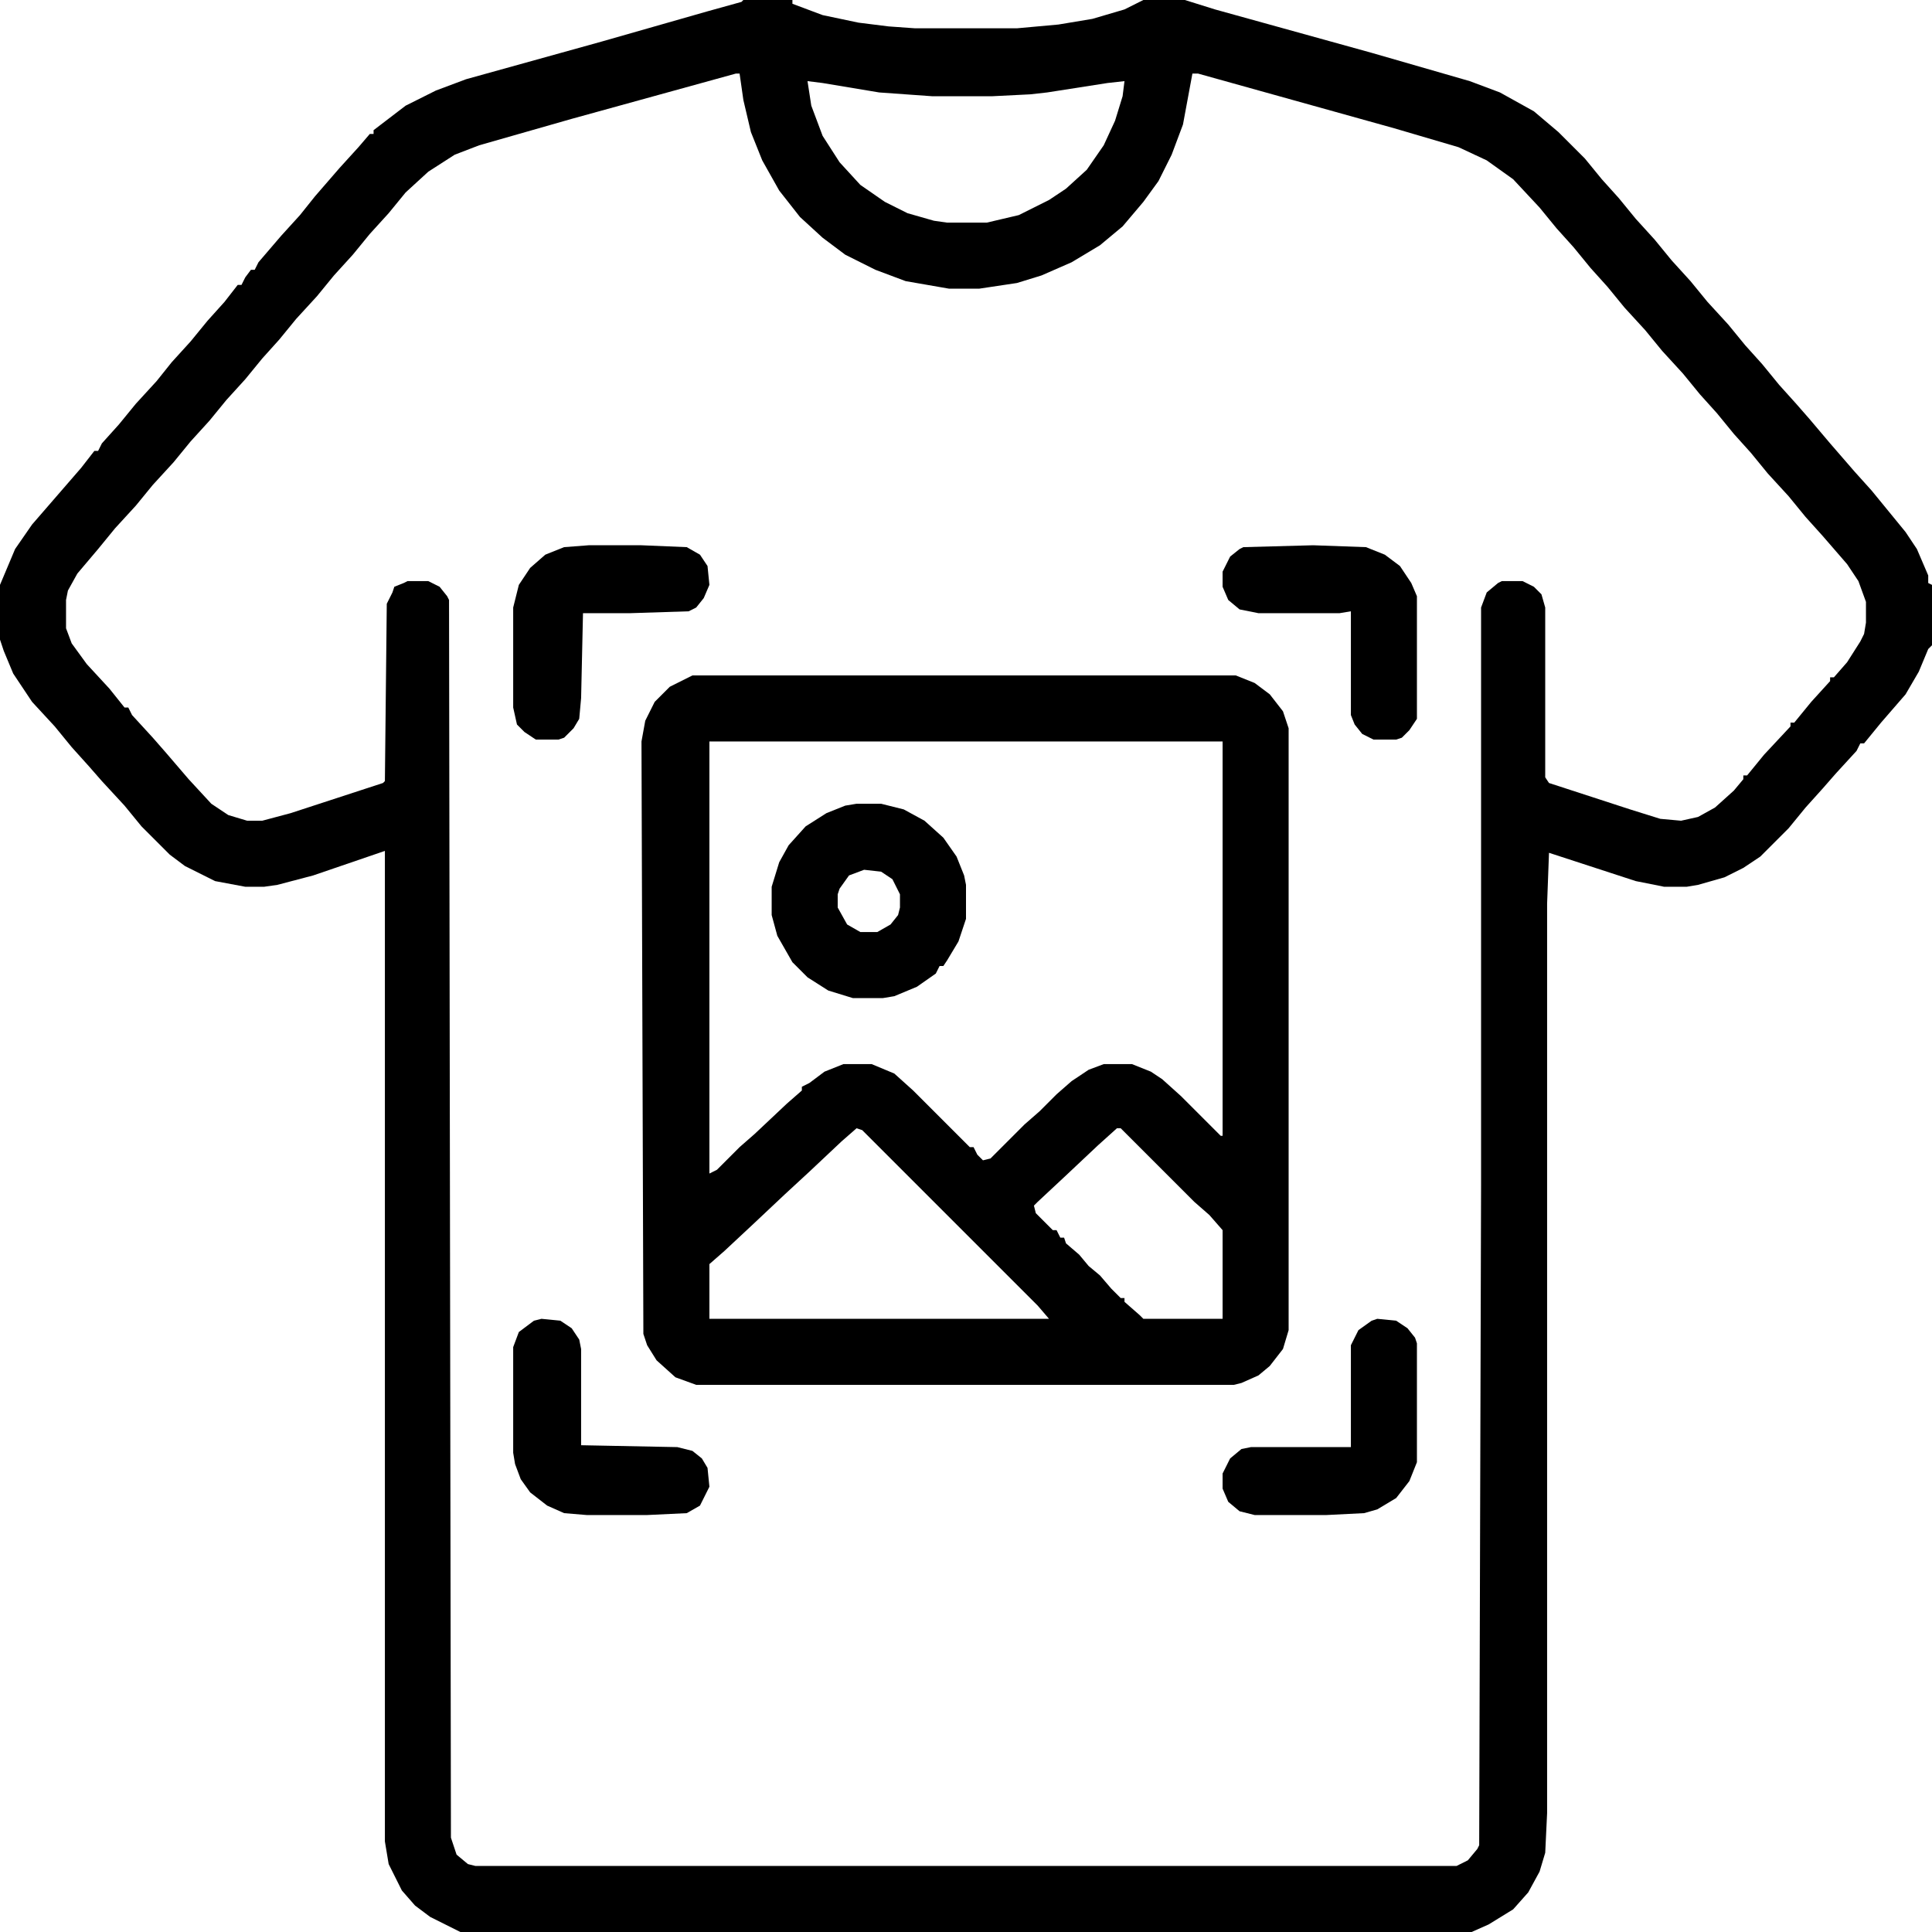 <svg xmlns="http://www.w3.org/2000/svg" viewBox="0 0 1024 1024" width="1280" height="1280"><path transform="translate(394)" d="m0 0h26v2l16 6 19 4 16 2 14 1h54l22-2 18-3 17-5 10-5h22l16 5 83 23 52 15 16 6 18 10 13 11 14 14 9 11 9 10 9 11 10 11 9 11 10 11 9 11 11 12 9 11 9 10 9 11 9 10 7 8 11 13 13 15 9 10 18 22 6 9 6 14v4l2 1v32l-2 2-5 12-7 12-13 15-9 11h-2l-2 4-11 12-7 8-9 10-9 11-15 15-9 6-10 5-14 4-6 1h-12l-15-3-46-15-1 27v482l-1 21-3 10-6 11-8 9-13 8-9 4h-536l-16-8-8-6-7-8-7-14-2-12v-525l-38 13-19 5-7 1h-10l-16-3-16-8-8-6-15-15-9-11-12-13-7-8-9-10-9-11-12-13-10-15-5-12-2-6v-29l8-19 9-13 26-30 7-9h2l2-4 9-10 9-11 11-12 8-10 10-11 9-11 9-10 7-9h2l2-4 3-4h2l2-4 12-14 10-11 8-10 13-15 10-11 6-7h2v-2l17-13 16-8 16-6 72-20 56-16 18-5zm-4 39-87 24-49 14-13 5-14 9-12 11-9 11-10 11-9 11-10 11-9 11-11 12-9 11-9 10-9 11-10 11-9 11-10 11-9 11-11 12-9 11-11 12-9 11-11 13-5 9-1 5v15l3 8 8 11 12 13 8 10h2l2 4 11 12 7 8 12 14 12 13 9 6 10 3h8l15-4 49-16 1-1 1-94 3-6 1-3 5-2 2-1h11l6 3 4 5 1 2 1 656 3 9 6 5 4 1h520l6-3 5-6 1-2 1-350v-306l3-8 6-5 2-1h11l6 3 4 4 2 7v90l2 3 43 14 16 5 11 1 9-2 9-5 10-9 5-6v-2h2l9-11 14-15v-2h2l9-11 10-11v-2h2l7-8 7-11 2-4 1-6v-11l-4-11-6-9-13-15-9-10-9-11-11-12-9-11-9-10-9-11-9-10-9-11-11-12-9-11-11-12-9-11-9-10-9-11-9-10-9-11-14-15-14-10-15-7-34-10-104-29h-3l-5 27-6 16-7 14-8 11-11 13-12 10-15 9-16 7-13 4-20 3h-16l-23-4-16-6-16-8-12-9-12-11-11-14-9-16-6-15-4-17-2-14zm38 4 2 13 6 16 9 14 11 12 13 9 12 6 14 4 7 1h21l17-4 16-8 9-6 11-10 9-13 6-13 4-13 1-8-9 1-32 5-9 1-20 1h-32l-28-2-30-5z"></path><path transform="translate(367,358)" d="m0 0h288l10 4 8 6 7 9 3 9v319l-3 10-7 9-6 5-9 4-4 1h-285l-11-4-10-9-5-8-2-6-1-314 2-11 5-10 8-8zm9 35v229l4-2 12-12 8-7 17-16 8-7v-2l4-2 8-6 10-4h15l12 5 10 9 30 30h2l2 4 3 3 4-1 18-18 8-7 9-9 8-7 9-6 8-3h15l10 4 6 4 10 9 21 21h1v-209zm216 205-10 9-17 16-15 14-2 2 1 4 9 9h2l2 4h2l1 3 7 6 5 6 6 5 6 7 5 5h2v2l8 7 2 2h42v-47l-7-8-8-7-39-39zm-138 0-8 7-17 16-13 12-17 16-15 14-8 7v29h180l-6-7-93-93z"></path><path transform="translate(454,426)" d="m0 0h13l12 3 11 6 10 9 7 10 4 10 1 5v18l-4 12-6 10-2 3h-2l-2 4-10 7-12 5-6 1h-16l-13-4-11-7-8-8-8-14-3-11v-15l4-13 5-9 9-10 11-7 10-4zm4 35-8 3-5 7-1 3v7l5 9 7 4h9l7-4 4-5 1-4v-7l-4-8-6-4z"></path><path transform="translate(287,699)" d="m0 0 10 1 6 4 4 6 1 5v51l51 1 8 2 5 4 3 5 1 10-5 10-7 4-21 1h-32l-12-1-9-4-9-7-5-7-3-8-1-6v-56l3-8 8-6z"></path><path transform="translate(312,289)" d="m0 0h28l24 1 7 4 4 6 1 10-3 7-4 5-4 2-31 1h-25l-1 45-1 11-3 5-5 5-3 1h-12l-6-4-4-4-2-9v-53l3-12 6-9 8-7 10-4z"></path><path transform="translate(730,699)" d="m0 0 10 1 6 4 4 5 1 3v63l-4 10-7 9-10 6-7 2-20 1h-38l-8-2-6-5-3-7v-8l4-8 6-5 5-1h53v-54l4-8 7-5z"></path><path transform="translate(696,289)" d="m0 0 28 1 10 4 8 6 6 9 3 7v65l-4 6-4 4-3 1h-12l-6-3-4-5-2-5v-55l-6 1h-43l-10-2-6-5-3-7v-8l4-8 5-4 2-1z"></path><path transform="translate(630)" d="m0 0"></path></svg>